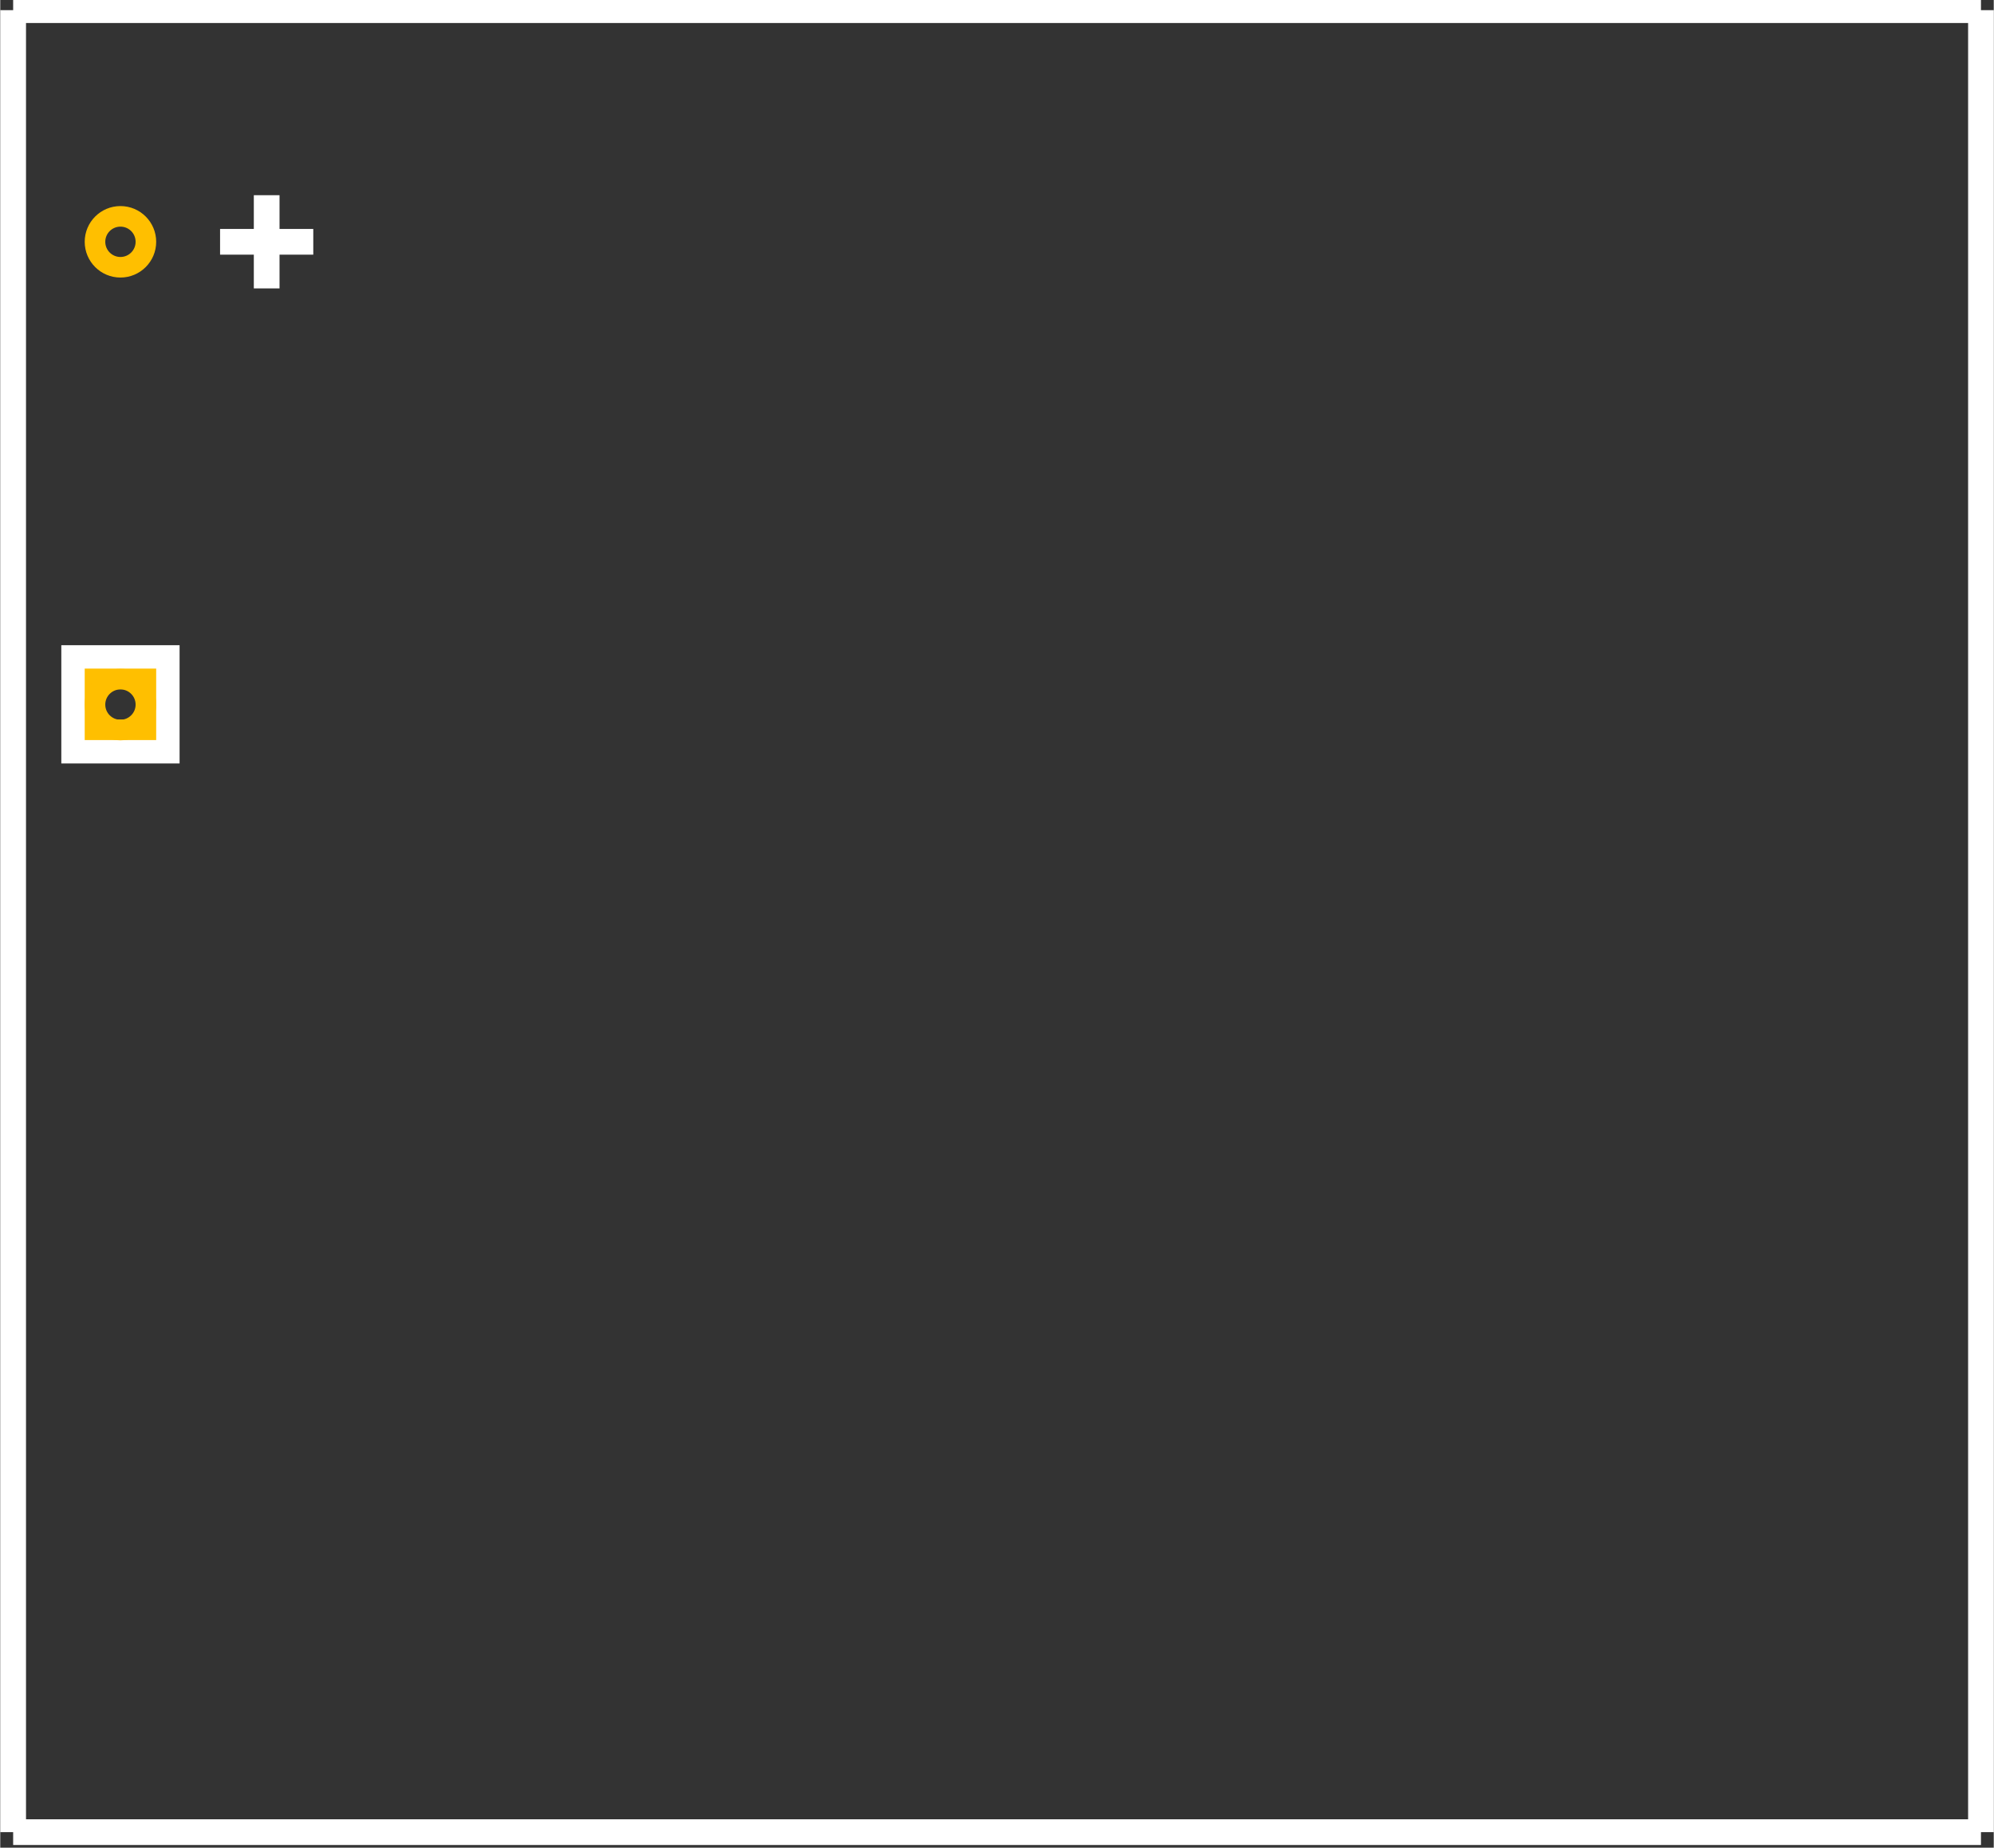<?xml version='1.0' encoding='utf-8'?>
<!-- Generator: Adobe Illustrator 13.0.2, SVG Export Plug-In . SVG Version: 6.00 Build 14948)  -->
<svg xmlns="http://www.w3.org/2000/svg" gorn="0" version="1.2" height="1.996in"  xml:space="preserve" xmlns:xml="http://www.w3.org/XML/1998/namespace" y="0px" x="0px" baseProfile="tiny" id="Layer_1" viewBox="0 0 155.071 143.732" width="2.154in">
    <rect x="0" y="0" width="155.071" height="143.732" fill="#333333" stroke="none"/>
    <desc >
        <referenceFile >battery_pack_mounted_500mil_pcb.svg</referenceFile>
    </desc>
    <desc >Fritzing footprint SVG</desc>
    <g gorn="0.2"  id="silkscreen">
        <line stroke-width="2" stroke="#FFFFFF"  fill="none" x1="1.004" x2="1.004" y1="0.79" y2="142.522"/>
        <line stroke-width="2" stroke="#FFFFFF"  fill="none" x1="1.004" x2="154.076" y1="142.522" y2="142.522"/>
        <line stroke-width="2" stroke="#FFFFFF"  fill="none" x1="154.076" x2="154.076" y1="142.522" y2="0.79"/>
        <line stroke-width="2" stroke="#FFFFFF"  fill="none" x1="154.076" x2="1.004" y1="0.79" y2="0.79"/>
        <rect stroke-width="2" stroke="#FFFFFF" height="7.2"  fill="none" y="51.19" x="5.75" width="7.2"/>
        <line stroke-width="2" stroke="#FFFFFF"  fill="none" x1="17.1" x2="24.35" y1="18.81" y2="18.81"/>
        <line stroke-width="2" stroke="#FFFFFF"  fill="none" x1="20.725" x2="20.725" y1="15.185" y2="22.435"/>
    </g>
    <g gorn="0.3"  id="copper1">
        <g gorn="0.3.0"  id="copper0">
            <rect stroke-width="1.6" stroke="#FFBF00" height="3.96"  fill="none" y="52.81" x="7.37" width="3.96"/>
            <circle cy="18.81" gorn="0.3.0.1" r="1.98" cx="9.35" stroke-width="1.6" stroke="#FFBF00"  fill="none" id="connector1pin"/>
            <circle cy="54.81" gorn="0.3.0.2" r="1.98" cx="9.35" stroke-width="1.6" stroke="#FFBF00"  fill="none" id="connector0pin"/>
        </g>
    </g>
    <g gorn="0.4"  id="keepout"/>
    <g gorn="0.5"  id="soldermask"/>
    <g gorn="0.6"  id="outline"/>
</svg>
